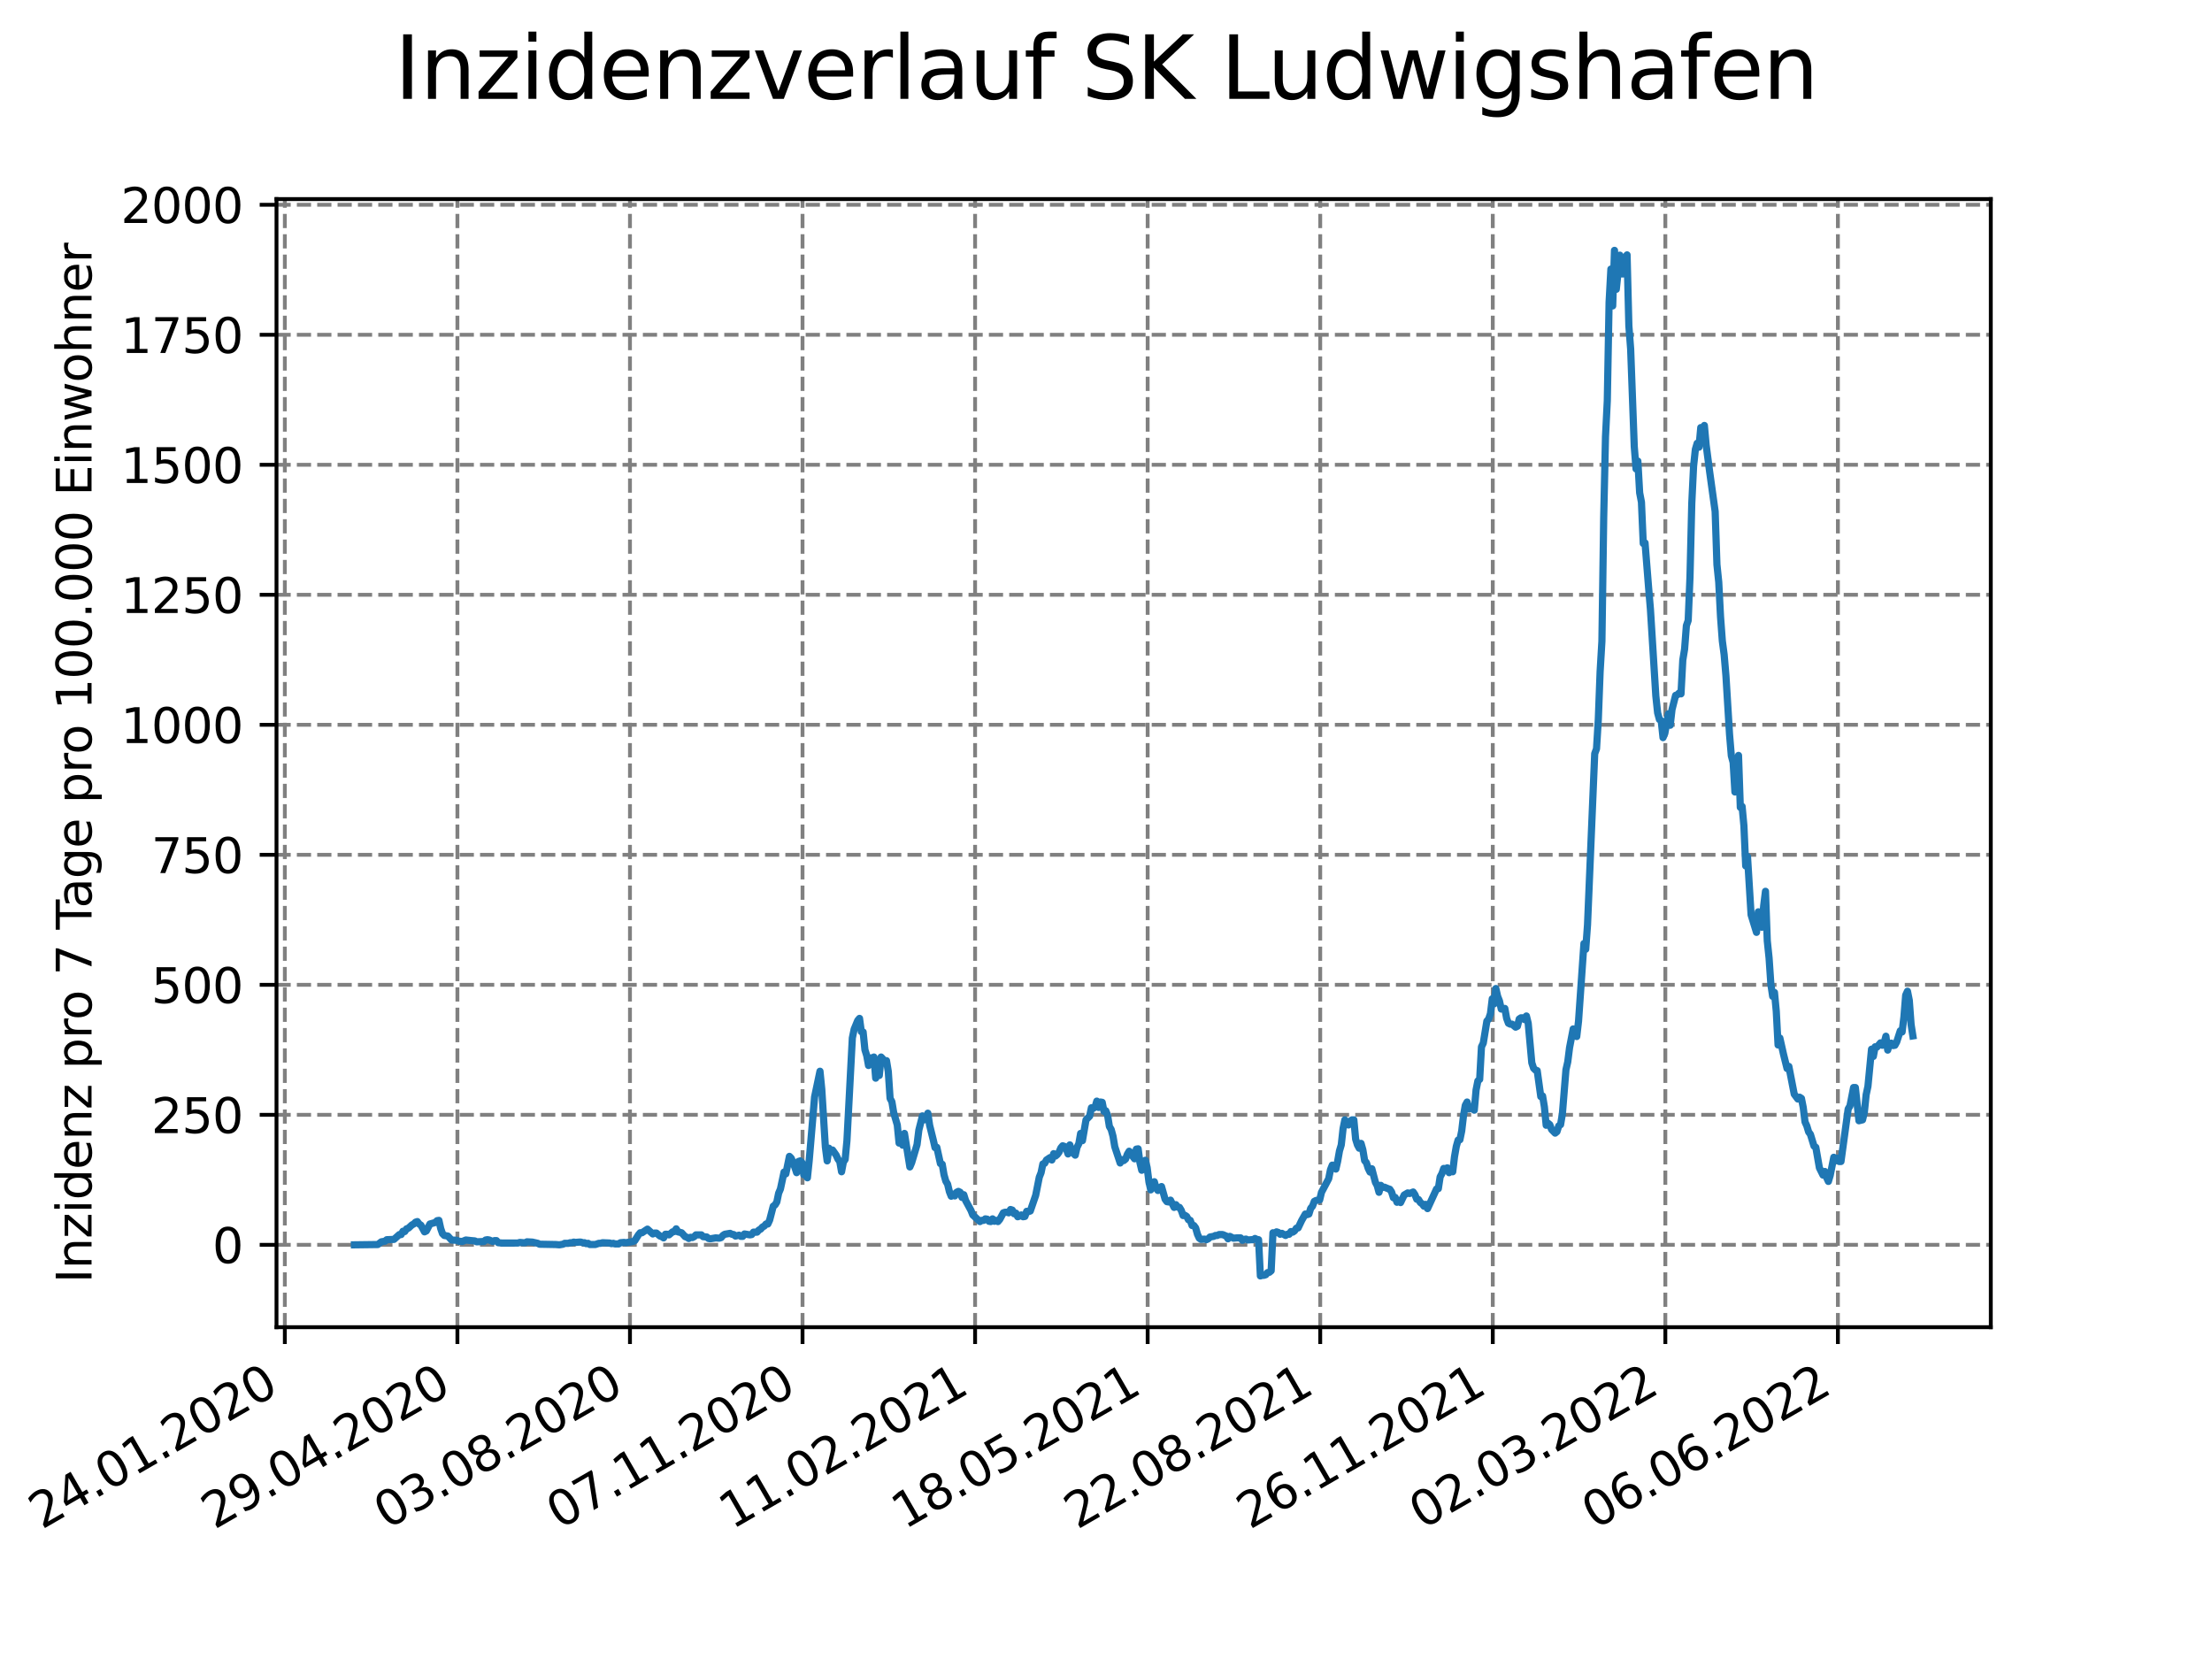 <?xml version="1.0" encoding="utf-8" standalone="no"?>
<!DOCTYPE svg PUBLIC "-//W3C//DTD SVG 1.1//EN"
  "http://www.w3.org/Graphics/SVG/1.1/DTD/svg11.dtd">
<svg xmlns:xlink="http://www.w3.org/1999/xlink" width="460.8pt" height="345.6pt" viewBox="0 0 460.8 345.6" xmlns="http://www.w3.org/2000/svg" version="1.1">
 <defs>
  <style type="text/css">*{stroke-linejoin: round; stroke-linecap: butt}</style>
 </defs>
 <g id="figure_1">
  <g id="patch_1">
   <path d="M 0 345.6 
L 460.8 345.6 
L 460.8 0 
L 0 0 
z
" style="fill: #ffffff"/>
  </g>
  <g id="axes_1">
   <g id="patch_2">
    <path d="M 57.6 276.48 
L 414.72 276.48 
L 414.72 41.472 
L 57.6 41.472 
z
" style="fill: #ffffff"/>
   </g>
   <g id="matplotlib.axis_1">
    <g id="xtick_1">
     <g id="line2d_1">
      <path d="M 59.338 276.48 
L 59.338 41.472 
" clip-path="url(#p1c3cfa7cfe)" style="fill: none; stroke-dasharray: 2.96,1.28; stroke-dashoffset: 0; stroke: #808080; stroke-width: 0.8"/>
     </g>
     <g id="line2d_2">
      <defs>
       <path id="m01b5c0fdaf" d="M 0 0 
L 0 3.5 
" style="stroke: #000000; stroke-width: 0.8"/>
      </defs>
      <g>
       <use xlink:href="#m01b5c0fdaf" x="59.338" y="276.48" style="stroke: #000000; stroke-width: 0.8"/>
      </g>
     </g>
     <g id="text_1">
      <!-- 24.01.2020 -->
      <g transform="translate(8.713 318.689)rotate(-30)scale(0.1 -0.1)">
       <defs>
        <path id="DejaVuSans-32" d="M 1228 531 
L 3431 531 
L 3431 0 
L 469 0 
L 469 531 
Q 828 903 1448 1529 
Q 2069 2156 2228 2338 
Q 2531 2678 2651 2914 
Q 2772 3150 2772 3378 
Q 2772 3750 2511 3984 
Q 2250 4219 1831 4219 
Q 1534 4219 1204 4116 
Q 875 4013 500 3803 
L 500 4441 
Q 881 4594 1212 4672 
Q 1544 4750 1819 4750 
Q 2544 4750 2975 4387 
Q 3406 4025 3406 3419 
Q 3406 3131 3298 2873 
Q 3191 2616 2906 2266 
Q 2828 2175 2409 1742 
Q 1991 1309 1228 531 
z
" transform="scale(0.016)"/>
        <path id="DejaVuSans-34" d="M 2419 4116 
L 825 1625 
L 2419 1625 
L 2419 4116 
z
M 2253 4666 
L 3047 4666 
L 3047 1625 
L 3713 1625 
L 3713 1100 
L 3047 1100 
L 3047 0 
L 2419 0 
L 2419 1100 
L 313 1100 
L 313 1709 
L 2253 4666 
z
" transform="scale(0.016)"/>
        <path id="DejaVuSans-2e" d="M 684 794 
L 1344 794 
L 1344 0 
L 684 0 
L 684 794 
z
" transform="scale(0.016)"/>
        <path id="DejaVuSans-30" d="M 2034 4250 
Q 1547 4250 1301 3770 
Q 1056 3291 1056 2328 
Q 1056 1369 1301 889 
Q 1547 409 2034 409 
Q 2525 409 2770 889 
Q 3016 1369 3016 2328 
Q 3016 3291 2770 3770 
Q 2525 4250 2034 4250 
z
M 2034 4750 
Q 2819 4750 3233 4129 
Q 3647 3509 3647 2328 
Q 3647 1150 3233 529 
Q 2819 -91 2034 -91 
Q 1250 -91 836 529 
Q 422 1150 422 2328 
Q 422 3509 836 4129 
Q 1250 4750 2034 4750 
z
" transform="scale(0.016)"/>
        <path id="DejaVuSans-31" d="M 794 531 
L 1825 531 
L 1825 4091 
L 703 3866 
L 703 4441 
L 1819 4666 
L 2450 4666 
L 2450 531 
L 3481 531 
L 3481 0 
L 794 0 
L 794 531 
z
" transform="scale(0.016)"/>
       </defs>
       <use xlink:href="#DejaVuSans-32"/>
       <use xlink:href="#DejaVuSans-34" x="63.623"/>
       <use xlink:href="#DejaVuSans-2e" x="127.246"/>
       <use xlink:href="#DejaVuSans-30" x="159.033"/>
       <use xlink:href="#DejaVuSans-31" x="222.656"/>
       <use xlink:href="#DejaVuSans-2e" x="286.279"/>
       <use xlink:href="#DejaVuSans-32" x="318.066"/>
       <use xlink:href="#DejaVuSans-30" x="381.689"/>
       <use xlink:href="#DejaVuSans-32" x="445.312"/>
       <use xlink:href="#DejaVuSans-30" x="508.936"/>
      </g>
     </g>
    </g>
    <g id="xtick_2">
     <g id="line2d_3">
      <path d="M 95.286 276.48 
L 95.286 41.472 
" clip-path="url(#p1c3cfa7cfe)" style="fill: none; stroke-dasharray: 2.96,1.28; stroke-dashoffset: 0; stroke: #808080; stroke-width: 0.8"/>
     </g>
     <g id="line2d_4">
      <g>
       <use xlink:href="#m01b5c0fdaf" x="95.286" y="276.48" style="stroke: #000000; stroke-width: 0.8"/>
      </g>
     </g>
     <g id="text_2">
      <!-- 29.04.2020 -->
      <g transform="translate(44.661 318.689)rotate(-30)scale(0.1 -0.1)">
       <defs>
        <path id="DejaVuSans-39" d="M 703 97 
L 703 672 
Q 941 559 1184 500 
Q 1428 441 1663 441 
Q 2288 441 2617 861 
Q 2947 1281 2994 2138 
Q 2813 1869 2534 1725 
Q 2256 1581 1919 1581 
Q 1219 1581 811 2004 
Q 403 2428 403 3163 
Q 403 3881 828 4315 
Q 1253 4750 1959 4750 
Q 2769 4750 3195 4129 
Q 3622 3509 3622 2328 
Q 3622 1225 3098 567 
Q 2575 -91 1691 -91 
Q 1453 -91 1209 -44 
Q 966 3 703 97 
z
M 1959 2075 
Q 2384 2075 2632 2365 
Q 2881 2656 2881 3163 
Q 2881 3666 2632 3958 
Q 2384 4250 1959 4250 
Q 1534 4250 1286 3958 
Q 1038 3666 1038 3163 
Q 1038 2656 1286 2365 
Q 1534 2075 1959 2075 
z
" transform="scale(0.016)"/>
       </defs>
       <use xlink:href="#DejaVuSans-32"/>
       <use xlink:href="#DejaVuSans-39" x="63.623"/>
       <use xlink:href="#DejaVuSans-2e" x="127.246"/>
       <use xlink:href="#DejaVuSans-30" x="159.033"/>
       <use xlink:href="#DejaVuSans-34" x="222.656"/>
       <use xlink:href="#DejaVuSans-2e" x="286.279"/>
       <use xlink:href="#DejaVuSans-32" x="318.066"/>
       <use xlink:href="#DejaVuSans-30" x="381.689"/>
       <use xlink:href="#DejaVuSans-32" x="445.312"/>
       <use xlink:href="#DejaVuSans-30" x="508.936"/>
      </g>
     </g>
    </g>
    <g id="xtick_3">
     <g id="line2d_5">
      <path d="M 131.234 276.48 
L 131.234 41.472 
" clip-path="url(#p1c3cfa7cfe)" style="fill: none; stroke-dasharray: 2.96,1.28; stroke-dashoffset: 0; stroke: #808080; stroke-width: 0.8"/>
     </g>
     <g id="line2d_6">
      <g>
       <use xlink:href="#m01b5c0fdaf" x="131.234" y="276.48" style="stroke: #000000; stroke-width: 0.8"/>
      </g>
     </g>
     <g id="text_3">
      <!-- 03.08.2020 -->
      <g transform="translate(80.609 318.689)rotate(-30)scale(0.1 -0.1)">
       <defs>
        <path id="DejaVuSans-33" d="M 2597 2516 
Q 3050 2419 3304 2112 
Q 3559 1806 3559 1356 
Q 3559 666 3084 287 
Q 2609 -91 1734 -91 
Q 1441 -91 1130 -33 
Q 819 25 488 141 
L 488 750 
Q 750 597 1062 519 
Q 1375 441 1716 441 
Q 2309 441 2620 675 
Q 2931 909 2931 1356 
Q 2931 1769 2642 2001 
Q 2353 2234 1838 2234 
L 1294 2234 
L 1294 2753 
L 1863 2753 
Q 2328 2753 2575 2939 
Q 2822 3125 2822 3475 
Q 2822 3834 2567 4026 
Q 2313 4219 1838 4219 
Q 1578 4219 1281 4162 
Q 984 4106 628 3988 
L 628 4550 
Q 988 4650 1302 4700 
Q 1616 4750 1894 4750 
Q 2613 4750 3031 4423 
Q 3450 4097 3450 3541 
Q 3450 3153 3228 2886 
Q 3006 2619 2597 2516 
z
" transform="scale(0.016)"/>
        <path id="DejaVuSans-38" d="M 2034 2216 
Q 1584 2216 1326 1975 
Q 1069 1734 1069 1313 
Q 1069 891 1326 650 
Q 1584 409 2034 409 
Q 2484 409 2743 651 
Q 3003 894 3003 1313 
Q 3003 1734 2745 1975 
Q 2488 2216 2034 2216 
z
M 1403 2484 
Q 997 2584 770 2862 
Q 544 3141 544 3541 
Q 544 4100 942 4425 
Q 1341 4750 2034 4750 
Q 2731 4750 3128 4425 
Q 3525 4100 3525 3541 
Q 3525 3141 3298 2862 
Q 3072 2584 2669 2484 
Q 3125 2378 3379 2068 
Q 3634 1759 3634 1313 
Q 3634 634 3220 271 
Q 2806 -91 2034 -91 
Q 1263 -91 848 271 
Q 434 634 434 1313 
Q 434 1759 690 2068 
Q 947 2378 1403 2484 
z
M 1172 3481 
Q 1172 3119 1398 2916 
Q 1625 2713 2034 2713 
Q 2441 2713 2670 2916 
Q 2900 3119 2900 3481 
Q 2900 3844 2670 4047 
Q 2441 4250 2034 4250 
Q 1625 4250 1398 4047 
Q 1172 3844 1172 3481 
z
" transform="scale(0.016)"/>
       </defs>
       <use xlink:href="#DejaVuSans-30"/>
       <use xlink:href="#DejaVuSans-33" x="63.623"/>
       <use xlink:href="#DejaVuSans-2e" x="127.246"/>
       <use xlink:href="#DejaVuSans-30" x="159.033"/>
       <use xlink:href="#DejaVuSans-38" x="222.656"/>
       <use xlink:href="#DejaVuSans-2e" x="286.279"/>
       <use xlink:href="#DejaVuSans-32" x="318.066"/>
       <use xlink:href="#DejaVuSans-30" x="381.689"/>
       <use xlink:href="#DejaVuSans-32" x="445.312"/>
       <use xlink:href="#DejaVuSans-30" x="508.936"/>
      </g>
     </g>
    </g>
    <g id="xtick_4">
     <g id="line2d_7">
      <path d="M 167.182 276.48 
L 167.182 41.472 
" clip-path="url(#p1c3cfa7cfe)" style="fill: none; stroke-dasharray: 2.96,1.28; stroke-dashoffset: 0; stroke: #808080; stroke-width: 0.8"/>
     </g>
     <g id="line2d_8">
      <g>
       <use xlink:href="#m01b5c0fdaf" x="167.182" y="276.48" style="stroke: #000000; stroke-width: 0.8"/>
      </g>
     </g>
     <g id="text_4">
      <!-- 07.11.2020 -->
      <g transform="translate(116.557 318.689)rotate(-30)scale(0.1 -0.1)">
       <defs>
        <path id="DejaVuSans-37" d="M 525 4666 
L 3525 4666 
L 3525 4397 
L 1831 0 
L 1172 0 
L 2766 4134 
L 525 4134 
L 525 4666 
z
" transform="scale(0.016)"/>
       </defs>
       <use xlink:href="#DejaVuSans-30"/>
       <use xlink:href="#DejaVuSans-37" x="63.623"/>
       <use xlink:href="#DejaVuSans-2e" x="127.246"/>
       <use xlink:href="#DejaVuSans-31" x="159.033"/>
       <use xlink:href="#DejaVuSans-31" x="222.656"/>
       <use xlink:href="#DejaVuSans-2e" x="286.279"/>
       <use xlink:href="#DejaVuSans-32" x="318.066"/>
       <use xlink:href="#DejaVuSans-30" x="381.689"/>
       <use xlink:href="#DejaVuSans-32" x="445.312"/>
       <use xlink:href="#DejaVuSans-30" x="508.936"/>
      </g>
     </g>
    </g>
    <g id="xtick_5">
     <g id="line2d_9">
      <path d="M 203.13 276.48 
L 203.13 41.472 
" clip-path="url(#p1c3cfa7cfe)" style="fill: none; stroke-dasharray: 2.96,1.28; stroke-dashoffset: 0; stroke: #808080; stroke-width: 0.8"/>
     </g>
     <g id="line2d_10">
      <g>
       <use xlink:href="#m01b5c0fdaf" x="203.13" y="276.48" style="stroke: #000000; stroke-width: 0.8"/>
      </g>
     </g>
     <g id="text_5">
      <!-- 11.02.2021 -->
      <g transform="translate(152.505 318.689)rotate(-30)scale(0.1 -0.1)">
       <use xlink:href="#DejaVuSans-31"/>
       <use xlink:href="#DejaVuSans-31" x="63.623"/>
       <use xlink:href="#DejaVuSans-2e" x="127.246"/>
       <use xlink:href="#DejaVuSans-30" x="159.033"/>
       <use xlink:href="#DejaVuSans-32" x="222.656"/>
       <use xlink:href="#DejaVuSans-2e" x="286.279"/>
       <use xlink:href="#DejaVuSans-32" x="318.066"/>
       <use xlink:href="#DejaVuSans-30" x="381.689"/>
       <use xlink:href="#DejaVuSans-32" x="445.312"/>
       <use xlink:href="#DejaVuSans-31" x="508.936"/>
      </g>
     </g>
    </g>
    <g id="xtick_6">
     <g id="line2d_11">
      <path d="M 239.078 276.48 
L 239.078 41.472 
" clip-path="url(#p1c3cfa7cfe)" style="fill: none; stroke-dasharray: 2.96,1.28; stroke-dashoffset: 0; stroke: #808080; stroke-width: 0.8"/>
     </g>
     <g id="line2d_12">
      <g>
       <use xlink:href="#m01b5c0fdaf" x="239.078" y="276.48" style="stroke: #000000; stroke-width: 0.8"/>
      </g>
     </g>
     <g id="text_6">
      <!-- 18.05.2021 -->
      <g transform="translate(188.452 318.689)rotate(-30)scale(0.1 -0.1)">
       <defs>
        <path id="DejaVuSans-35" d="M 691 4666 
L 3169 4666 
L 3169 4134 
L 1269 4134 
L 1269 2991 
Q 1406 3038 1543 3061 
Q 1681 3084 1819 3084 
Q 2600 3084 3056 2656 
Q 3513 2228 3513 1497 
Q 3513 744 3044 326 
Q 2575 -91 1722 -91 
Q 1428 -91 1123 -41 
Q 819 9 494 109 
L 494 744 
Q 775 591 1075 516 
Q 1375 441 1709 441 
Q 2250 441 2565 725 
Q 2881 1009 2881 1497 
Q 2881 1984 2565 2268 
Q 2250 2553 1709 2553 
Q 1456 2553 1204 2497 
Q 953 2441 691 2322 
L 691 4666 
z
" transform="scale(0.016)"/>
       </defs>
       <use xlink:href="#DejaVuSans-31"/>
       <use xlink:href="#DejaVuSans-38" x="63.623"/>
       <use xlink:href="#DejaVuSans-2e" x="127.246"/>
       <use xlink:href="#DejaVuSans-30" x="159.033"/>
       <use xlink:href="#DejaVuSans-35" x="222.656"/>
       <use xlink:href="#DejaVuSans-2e" x="286.279"/>
       <use xlink:href="#DejaVuSans-32" x="318.066"/>
       <use xlink:href="#DejaVuSans-30" x="381.689"/>
       <use xlink:href="#DejaVuSans-32" x="445.312"/>
       <use xlink:href="#DejaVuSans-31" x="508.936"/>
      </g>
     </g>
    </g>
    <g id="xtick_7">
     <g id="line2d_13">
      <path d="M 275.026 276.48 
L 275.026 41.472 
" clip-path="url(#p1c3cfa7cfe)" style="fill: none; stroke-dasharray: 2.96,1.28; stroke-dashoffset: 0; stroke: #808080; stroke-width: 0.8"/>
     </g>
     <g id="line2d_14">
      <g>
       <use xlink:href="#m01b5c0fdaf" x="275.026" y="276.48" style="stroke: #000000; stroke-width: 0.8"/>
      </g>
     </g>
     <g id="text_7">
      <!-- 22.08.2021 -->
      <g transform="translate(224.4 318.689)rotate(-30)scale(0.1 -0.1)">
       <use xlink:href="#DejaVuSans-32"/>
       <use xlink:href="#DejaVuSans-32" x="63.623"/>
       <use xlink:href="#DejaVuSans-2e" x="127.246"/>
       <use xlink:href="#DejaVuSans-30" x="159.033"/>
       <use xlink:href="#DejaVuSans-38" x="222.656"/>
       <use xlink:href="#DejaVuSans-2e" x="286.279"/>
       <use xlink:href="#DejaVuSans-32" x="318.066"/>
       <use xlink:href="#DejaVuSans-30" x="381.689"/>
       <use xlink:href="#DejaVuSans-32" x="445.312"/>
       <use xlink:href="#DejaVuSans-31" x="508.936"/>
      </g>
     </g>
    </g>
    <g id="xtick_8">
     <g id="line2d_15">
      <path d="M 310.973 276.48 
L 310.973 41.472 
" clip-path="url(#p1c3cfa7cfe)" style="fill: none; stroke-dasharray: 2.96,1.28; stroke-dashoffset: 0; stroke: #808080; stroke-width: 0.8"/>
     </g>
     <g id="line2d_16">
      <g>
       <use xlink:href="#m01b5c0fdaf" x="310.973" y="276.48" style="stroke: #000000; stroke-width: 0.8"/>
      </g>
     </g>
     <g id="text_8">
      <!-- 26.11.2021 -->
      <g transform="translate(260.348 318.689)rotate(-30)scale(0.1 -0.1)">
       <defs>
        <path id="DejaVuSans-36" d="M 2113 2584 
Q 1688 2584 1439 2293 
Q 1191 2003 1191 1497 
Q 1191 994 1439 701 
Q 1688 409 2113 409 
Q 2538 409 2786 701 
Q 3034 994 3034 1497 
Q 3034 2003 2786 2293 
Q 2538 2584 2113 2584 
z
M 3366 4563 
L 3366 3988 
Q 3128 4100 2886 4159 
Q 2644 4219 2406 4219 
Q 1781 4219 1451 3797 
Q 1122 3375 1075 2522 
Q 1259 2794 1537 2939 
Q 1816 3084 2150 3084 
Q 2853 3084 3261 2657 
Q 3669 2231 3669 1497 
Q 3669 778 3244 343 
Q 2819 -91 2113 -91 
Q 1303 -91 875 529 
Q 447 1150 447 2328 
Q 447 3434 972 4092 
Q 1497 4750 2381 4750 
Q 2619 4750 2861 4703 
Q 3103 4656 3366 4563 
z
" transform="scale(0.016)"/>
       </defs>
       <use xlink:href="#DejaVuSans-32"/>
       <use xlink:href="#DejaVuSans-36" x="63.623"/>
       <use xlink:href="#DejaVuSans-2e" x="127.246"/>
       <use xlink:href="#DejaVuSans-31" x="159.033"/>
       <use xlink:href="#DejaVuSans-31" x="222.656"/>
       <use xlink:href="#DejaVuSans-2e" x="286.279"/>
       <use xlink:href="#DejaVuSans-32" x="318.066"/>
       <use xlink:href="#DejaVuSans-30" x="381.689"/>
       <use xlink:href="#DejaVuSans-32" x="445.312"/>
       <use xlink:href="#DejaVuSans-31" x="508.936"/>
      </g>
     </g>
    </g>
    <g id="xtick_9">
     <g id="line2d_17">
      <path d="M 346.921 276.48 
L 346.921 41.472 
" clip-path="url(#p1c3cfa7cfe)" style="fill: none; stroke-dasharray: 2.96,1.28; stroke-dashoffset: 0; stroke: #808080; stroke-width: 0.8"/>
     </g>
     <g id="line2d_18">
      <g>
       <use xlink:href="#m01b5c0fdaf" x="346.921" y="276.48" style="stroke: #000000; stroke-width: 0.8"/>
      </g>
     </g>
     <g id="text_9">
      <!-- 02.03.2022 -->
      <g transform="translate(296.296 318.689)rotate(-30)scale(0.1 -0.1)">
       <use xlink:href="#DejaVuSans-30"/>
       <use xlink:href="#DejaVuSans-32" x="63.623"/>
       <use xlink:href="#DejaVuSans-2e" x="127.246"/>
       <use xlink:href="#DejaVuSans-30" x="159.033"/>
       <use xlink:href="#DejaVuSans-33" x="222.656"/>
       <use xlink:href="#DejaVuSans-2e" x="286.279"/>
       <use xlink:href="#DejaVuSans-32" x="318.066"/>
       <use xlink:href="#DejaVuSans-30" x="381.689"/>
       <use xlink:href="#DejaVuSans-32" x="445.312"/>
       <use xlink:href="#DejaVuSans-32" x="508.936"/>
      </g>
     </g>
    </g>
    <g id="xtick_10">
     <g id="line2d_19">
      <path d="M 382.869 276.48 
L 382.869 41.472 
" clip-path="url(#p1c3cfa7cfe)" style="fill: none; stroke-dasharray: 2.96,1.28; stroke-dashoffset: 0; stroke: #808080; stroke-width: 0.8"/>
     </g>
     <g id="line2d_20">
      <g>
       <use xlink:href="#m01b5c0fdaf" x="382.869" y="276.48" style="stroke: #000000; stroke-width: 0.8"/>
      </g>
     </g>
     <g id="text_10">
      <!-- 06.06.2022 -->
      <g transform="translate(332.244 318.689)rotate(-30)scale(0.1 -0.1)">
       <use xlink:href="#DejaVuSans-30"/>
       <use xlink:href="#DejaVuSans-36" x="63.623"/>
       <use xlink:href="#DejaVuSans-2e" x="127.246"/>
       <use xlink:href="#DejaVuSans-30" x="159.033"/>
       <use xlink:href="#DejaVuSans-36" x="222.656"/>
       <use xlink:href="#DejaVuSans-2e" x="286.279"/>
       <use xlink:href="#DejaVuSans-32" x="318.066"/>
       <use xlink:href="#DejaVuSans-30" x="381.689"/>
       <use xlink:href="#DejaVuSans-32" x="445.312"/>
       <use xlink:href="#DejaVuSans-32" x="508.936"/>
      </g>
     </g>
    </g>
   </g>
   <g id="matplotlib.axis_2">
    <g id="ytick_1">
     <g id="line2d_21">
      <path d="M 57.6 259.32 
L 414.72 259.32 
" clip-path="url(#p1c3cfa7cfe)" style="fill: none; stroke-dasharray: 2.96,1.28; stroke-dashoffset: 0; stroke: #808080; stroke-width: 0.8"/>
     </g>
     <g id="line2d_22">
      <defs>
       <path id="ma154fdfbf0" d="M 0 0 
L -3.5 0 
" style="stroke: #000000; stroke-width: 0.8"/>
      </defs>
      <g>
       <use xlink:href="#ma154fdfbf0" x="57.6" y="259.32" style="stroke: #000000; stroke-width: 0.8"/>
      </g>
     </g>
     <g id="text_11">
      <!-- 0 -->
      <g transform="translate(44.237 263.119)scale(0.1 -0.1)">
       <use xlink:href="#DejaVuSans-30"/>
      </g>
     </g>
    </g>
    <g id="ytick_2">
     <g id="line2d_23">
      <path d="M 57.6 232.237 
L 414.72 232.237 
" clip-path="url(#p1c3cfa7cfe)" style="fill: none; stroke-dasharray: 2.96,1.28; stroke-dashoffset: 0; stroke: #808080; stroke-width: 0.8"/>
     </g>
     <g id="line2d_24">
      <g>
       <use xlink:href="#ma154fdfbf0" x="57.6" y="232.237" style="stroke: #000000; stroke-width: 0.8"/>
      </g>
     </g>
     <g id="text_12">
      <!-- 250 -->
      <g transform="translate(31.512 236.036)scale(0.1 -0.1)">
       <use xlink:href="#DejaVuSans-32"/>
       <use xlink:href="#DejaVuSans-35" x="63.623"/>
       <use xlink:href="#DejaVuSans-30" x="127.246"/>
      </g>
     </g>
    </g>
    <g id="ytick_3">
     <g id="line2d_25">
      <path d="M 57.6 205.153 
L 414.72 205.153 
" clip-path="url(#p1c3cfa7cfe)" style="fill: none; stroke-dasharray: 2.96,1.28; stroke-dashoffset: 0; stroke: #808080; stroke-width: 0.8"/>
     </g>
     <g id="line2d_26">
      <g>
       <use xlink:href="#ma154fdfbf0" x="57.6" y="205.153" style="stroke: #000000; stroke-width: 0.8"/>
      </g>
     </g>
     <g id="text_13">
      <!-- 500 -->
      <g transform="translate(31.512 208.953)scale(0.1 -0.1)">
       <use xlink:href="#DejaVuSans-35"/>
       <use xlink:href="#DejaVuSans-30" x="63.623"/>
       <use xlink:href="#DejaVuSans-30" x="127.246"/>
      </g>
     </g>
    </g>
    <g id="ytick_4">
     <g id="line2d_27">
      <path d="M 57.6 178.07 
L 414.72 178.07 
" clip-path="url(#p1c3cfa7cfe)" style="fill: none; stroke-dasharray: 2.96,1.28; stroke-dashoffset: 0; stroke: #808080; stroke-width: 0.8"/>
     </g>
     <g id="line2d_28">
      <g>
       <use xlink:href="#ma154fdfbf0" x="57.6" y="178.07" style="stroke: #000000; stroke-width: 0.8"/>
      </g>
     </g>
     <g id="text_14">
      <!-- 750 -->
      <g transform="translate(31.512 181.869)scale(0.1 -0.1)">
       <use xlink:href="#DejaVuSans-37"/>
       <use xlink:href="#DejaVuSans-35" x="63.623"/>
       <use xlink:href="#DejaVuSans-30" x="127.246"/>
      </g>
     </g>
    </g>
    <g id="ytick_5">
     <g id="line2d_29">
      <path d="M 57.6 150.987 
L 414.72 150.987 
" clip-path="url(#p1c3cfa7cfe)" style="fill: none; stroke-dasharray: 2.96,1.28; stroke-dashoffset: 0; stroke: #808080; stroke-width: 0.8"/>
     </g>
     <g id="line2d_30">
      <g>
       <use xlink:href="#ma154fdfbf0" x="57.6" y="150.987" style="stroke: #000000; stroke-width: 0.8"/>
      </g>
     </g>
     <g id="text_15">
      <!-- 1000 -->
      <g transform="translate(25.15 154.786)scale(0.1 -0.1)">
       <use xlink:href="#DejaVuSans-31"/>
       <use xlink:href="#DejaVuSans-30" x="63.623"/>
       <use xlink:href="#DejaVuSans-30" x="127.246"/>
       <use xlink:href="#DejaVuSans-30" x="190.869"/>
      </g>
     </g>
    </g>
    <g id="ytick_6">
     <g id="line2d_31">
      <path d="M 57.6 123.904 
L 414.72 123.904 
" clip-path="url(#p1c3cfa7cfe)" style="fill: none; stroke-dasharray: 2.96,1.28; stroke-dashoffset: 0; stroke: #808080; stroke-width: 0.8"/>
     </g>
     <g id="line2d_32">
      <g>
       <use xlink:href="#ma154fdfbf0" x="57.6" y="123.904" style="stroke: #000000; stroke-width: 0.8"/>
      </g>
     </g>
     <g id="text_16">
      <!-- 1250 -->
      <g transform="translate(25.15 127.703)scale(0.1 -0.1)">
       <use xlink:href="#DejaVuSans-31"/>
       <use xlink:href="#DejaVuSans-32" x="63.623"/>
       <use xlink:href="#DejaVuSans-35" x="127.246"/>
       <use xlink:href="#DejaVuSans-30" x="190.869"/>
      </g>
     </g>
    </g>
    <g id="ytick_7">
     <g id="line2d_33">
      <path d="M 57.6 96.82 
L 414.72 96.82 
" clip-path="url(#p1c3cfa7cfe)" style="fill: none; stroke-dasharray: 2.96,1.28; stroke-dashoffset: 0; stroke: #808080; stroke-width: 0.8"/>
     </g>
     <g id="line2d_34">
      <g>
       <use xlink:href="#ma154fdfbf0" x="57.6" y="96.82" style="stroke: #000000; stroke-width: 0.8"/>
      </g>
     </g>
     <g id="text_17">
      <!-- 1500 -->
      <g transform="translate(25.15 100.62)scale(0.1 -0.1)">
       <use xlink:href="#DejaVuSans-31"/>
       <use xlink:href="#DejaVuSans-35" x="63.623"/>
       <use xlink:href="#DejaVuSans-30" x="127.246"/>
       <use xlink:href="#DejaVuSans-30" x="190.869"/>
      </g>
     </g>
    </g>
    <g id="ytick_8">
     <g id="line2d_35">
      <path d="M 57.6 69.737 
L 414.72 69.737 
" clip-path="url(#p1c3cfa7cfe)" style="fill: none; stroke-dasharray: 2.96,1.28; stroke-dashoffset: 0; stroke: #808080; stroke-width: 0.8"/>
     </g>
     <g id="line2d_36">
      <g>
       <use xlink:href="#ma154fdfbf0" x="57.6" y="69.737" style="stroke: #000000; stroke-width: 0.8"/>
      </g>
     </g>
     <g id="text_18">
      <!-- 1750 -->
      <g transform="translate(25.15 73.536)scale(0.1 -0.1)">
       <use xlink:href="#DejaVuSans-31"/>
       <use xlink:href="#DejaVuSans-37" x="63.623"/>
       <use xlink:href="#DejaVuSans-35" x="127.246"/>
       <use xlink:href="#DejaVuSans-30" x="190.869"/>
      </g>
     </g>
    </g>
    <g id="ytick_9">
     <g id="line2d_37">
      <path d="M 57.6 42.654 
L 414.72 42.654 
" clip-path="url(#p1c3cfa7cfe)" style="fill: none; stroke-dasharray: 2.96,1.28; stroke-dashoffset: 0; stroke: #808080; stroke-width: 0.8"/>
     </g>
     <g id="line2d_38">
      <g>
       <use xlink:href="#ma154fdfbf0" x="57.6" y="42.654" style="stroke: #000000; stroke-width: 0.8"/>
      </g>
     </g>
     <g id="text_19">
      <!-- 2000 -->
      <g transform="translate(25.15 46.453)scale(0.1 -0.1)">
       <use xlink:href="#DejaVuSans-32"/>
       <use xlink:href="#DejaVuSans-30" x="63.623"/>
       <use xlink:href="#DejaVuSans-30" x="127.246"/>
       <use xlink:href="#DejaVuSans-30" x="190.869"/>
      </g>
     </g>
    </g>
    <g id="text_20">
     <!-- Inzidenz pro 7 Tage pro 100.000 Einwohner -->
     <g transform="translate(19.07 267.301)rotate(-90)scale(0.1 -0.1)">
      <defs>
       <path id="DejaVuSans-49" d="M 628 4666 
L 1259 4666 
L 1259 0 
L 628 0 
L 628 4666 
z
" transform="scale(0.016)"/>
       <path id="DejaVuSans-6e" d="M 3513 2113 
L 3513 0 
L 2938 0 
L 2938 2094 
Q 2938 2591 2744 2837 
Q 2550 3084 2163 3084 
Q 1697 3084 1428 2787 
Q 1159 2491 1159 1978 
L 1159 0 
L 581 0 
L 581 3500 
L 1159 3500 
L 1159 2956 
Q 1366 3272 1645 3428 
Q 1925 3584 2291 3584 
Q 2894 3584 3203 3211 
Q 3513 2838 3513 2113 
z
" transform="scale(0.016)"/>
       <path id="DejaVuSans-7a" d="M 353 3500 
L 3084 3500 
L 3084 2975 
L 922 459 
L 3084 459 
L 3084 0 
L 275 0 
L 275 525 
L 2438 3041 
L 353 3041 
L 353 3500 
z
" transform="scale(0.016)"/>
       <path id="DejaVuSans-69" d="M 603 3500 
L 1178 3500 
L 1178 0 
L 603 0 
L 603 3500 
z
M 603 4863 
L 1178 4863 
L 1178 4134 
L 603 4134 
L 603 4863 
z
" transform="scale(0.016)"/>
       <path id="DejaVuSans-64" d="M 2906 2969 
L 2906 4863 
L 3481 4863 
L 3481 0 
L 2906 0 
L 2906 525 
Q 2725 213 2448 61 
Q 2172 -91 1784 -91 
Q 1150 -91 751 415 
Q 353 922 353 1747 
Q 353 2572 751 3078 
Q 1150 3584 1784 3584 
Q 2172 3584 2448 3432 
Q 2725 3281 2906 2969 
z
M 947 1747 
Q 947 1113 1208 752 
Q 1469 391 1925 391 
Q 2381 391 2643 752 
Q 2906 1113 2906 1747 
Q 2906 2381 2643 2742 
Q 2381 3103 1925 3103 
Q 1469 3103 1208 2742 
Q 947 2381 947 1747 
z
" transform="scale(0.016)"/>
       <path id="DejaVuSans-65" d="M 3597 1894 
L 3597 1613 
L 953 1613 
Q 991 1019 1311 708 
Q 1631 397 2203 397 
Q 2534 397 2845 478 
Q 3156 559 3463 722 
L 3463 178 
Q 3153 47 2828 -22 
Q 2503 -91 2169 -91 
Q 1331 -91 842 396 
Q 353 884 353 1716 
Q 353 2575 817 3079 
Q 1281 3584 2069 3584 
Q 2775 3584 3186 3129 
Q 3597 2675 3597 1894 
z
M 3022 2063 
Q 3016 2534 2758 2815 
Q 2500 3097 2075 3097 
Q 1594 3097 1305 2825 
Q 1016 2553 972 2059 
L 3022 2063 
z
" transform="scale(0.016)"/>
       <path id="DejaVuSans-20" transform="scale(0.016)"/>
       <path id="DejaVuSans-70" d="M 1159 525 
L 1159 -1331 
L 581 -1331 
L 581 3500 
L 1159 3500 
L 1159 2969 
Q 1341 3281 1617 3432 
Q 1894 3584 2278 3584 
Q 2916 3584 3314 3078 
Q 3713 2572 3713 1747 
Q 3713 922 3314 415 
Q 2916 -91 2278 -91 
Q 1894 -91 1617 61 
Q 1341 213 1159 525 
z
M 3116 1747 
Q 3116 2381 2855 2742 
Q 2594 3103 2138 3103 
Q 1681 3103 1420 2742 
Q 1159 2381 1159 1747 
Q 1159 1113 1420 752 
Q 1681 391 2138 391 
Q 2594 391 2855 752 
Q 3116 1113 3116 1747 
z
" transform="scale(0.016)"/>
       <path id="DejaVuSans-72" d="M 2631 2963 
Q 2534 3019 2420 3045 
Q 2306 3072 2169 3072 
Q 1681 3072 1420 2755 
Q 1159 2438 1159 1844 
L 1159 0 
L 581 0 
L 581 3500 
L 1159 3500 
L 1159 2956 
Q 1341 3275 1631 3429 
Q 1922 3584 2338 3584 
Q 2397 3584 2469 3576 
Q 2541 3569 2628 3553 
L 2631 2963 
z
" transform="scale(0.016)"/>
       <path id="DejaVuSans-6f" d="M 1959 3097 
Q 1497 3097 1228 2736 
Q 959 2375 959 1747 
Q 959 1119 1226 758 
Q 1494 397 1959 397 
Q 2419 397 2687 759 
Q 2956 1122 2956 1747 
Q 2956 2369 2687 2733 
Q 2419 3097 1959 3097 
z
M 1959 3584 
Q 2709 3584 3137 3096 
Q 3566 2609 3566 1747 
Q 3566 888 3137 398 
Q 2709 -91 1959 -91 
Q 1206 -91 779 398 
Q 353 888 353 1747 
Q 353 2609 779 3096 
Q 1206 3584 1959 3584 
z
" transform="scale(0.016)"/>
       <path id="DejaVuSans-54" d="M -19 4666 
L 3928 4666 
L 3928 4134 
L 2272 4134 
L 2272 0 
L 1638 0 
L 1638 4134 
L -19 4134 
L -19 4666 
z
" transform="scale(0.016)"/>
       <path id="DejaVuSans-61" d="M 2194 1759 
Q 1497 1759 1228 1600 
Q 959 1441 959 1056 
Q 959 750 1161 570 
Q 1363 391 1709 391 
Q 2188 391 2477 730 
Q 2766 1069 2766 1631 
L 2766 1759 
L 2194 1759 
z
M 3341 1997 
L 3341 0 
L 2766 0 
L 2766 531 
Q 2569 213 2275 61 
Q 1981 -91 1556 -91 
Q 1019 -91 701 211 
Q 384 513 384 1019 
Q 384 1609 779 1909 
Q 1175 2209 1959 2209 
L 2766 2209 
L 2766 2266 
Q 2766 2663 2505 2880 
Q 2244 3097 1772 3097 
Q 1472 3097 1187 3025 
Q 903 2953 641 2809 
L 641 3341 
Q 956 3463 1253 3523 
Q 1550 3584 1831 3584 
Q 2591 3584 2966 3190 
Q 3341 2797 3341 1997 
z
" transform="scale(0.016)"/>
       <path id="DejaVuSans-67" d="M 2906 1791 
Q 2906 2416 2648 2759 
Q 2391 3103 1925 3103 
Q 1463 3103 1205 2759 
Q 947 2416 947 1791 
Q 947 1169 1205 825 
Q 1463 481 1925 481 
Q 2391 481 2648 825 
Q 2906 1169 2906 1791 
z
M 3481 434 
Q 3481 -459 3084 -895 
Q 2688 -1331 1869 -1331 
Q 1566 -1331 1297 -1286 
Q 1028 -1241 775 -1147 
L 775 -588 
Q 1028 -725 1275 -790 
Q 1522 -856 1778 -856 
Q 2344 -856 2625 -561 
Q 2906 -266 2906 331 
L 2906 616 
Q 2728 306 2450 153 
Q 2172 0 1784 0 
Q 1141 0 747 490 
Q 353 981 353 1791 
Q 353 2603 747 3093 
Q 1141 3584 1784 3584 
Q 2172 3584 2450 3431 
Q 2728 3278 2906 2969 
L 2906 3500 
L 3481 3500 
L 3481 434 
z
" transform="scale(0.016)"/>
       <path id="DejaVuSans-45" d="M 628 4666 
L 3578 4666 
L 3578 4134 
L 1259 4134 
L 1259 2753 
L 3481 2753 
L 3481 2222 
L 1259 2222 
L 1259 531 
L 3634 531 
L 3634 0 
L 628 0 
L 628 4666 
z
" transform="scale(0.016)"/>
       <path id="DejaVuSans-77" d="M 269 3500 
L 844 3500 
L 1563 769 
L 2278 3500 
L 2956 3500 
L 3675 769 
L 4391 3500 
L 4966 3500 
L 4050 0 
L 3372 0 
L 2619 2869 
L 1863 0 
L 1184 0 
L 269 3500 
z
" transform="scale(0.016)"/>
       <path id="DejaVuSans-68" d="M 3513 2113 
L 3513 0 
L 2938 0 
L 2938 2094 
Q 2938 2591 2744 2837 
Q 2550 3084 2163 3084 
Q 1697 3084 1428 2787 
Q 1159 2491 1159 1978 
L 1159 0 
L 581 0 
L 581 4863 
L 1159 4863 
L 1159 2956 
Q 1366 3272 1645 3428 
Q 1925 3584 2291 3584 
Q 2894 3584 3203 3211 
Q 3513 2838 3513 2113 
z
" transform="scale(0.016)"/>
      </defs>
      <use xlink:href="#DejaVuSans-49"/>
      <use xlink:href="#DejaVuSans-6e" x="29.492"/>
      <use xlink:href="#DejaVuSans-7a" x="92.871"/>
      <use xlink:href="#DejaVuSans-69" x="145.361"/>
      <use xlink:href="#DejaVuSans-64" x="173.145"/>
      <use xlink:href="#DejaVuSans-65" x="236.621"/>
      <use xlink:href="#DejaVuSans-6e" x="298.145"/>
      <use xlink:href="#DejaVuSans-7a" x="361.523"/>
      <use xlink:href="#DejaVuSans-20" x="414.014"/>
      <use xlink:href="#DejaVuSans-70" x="445.801"/>
      <use xlink:href="#DejaVuSans-72" x="509.277"/>
      <use xlink:href="#DejaVuSans-6f" x="548.141"/>
      <use xlink:href="#DejaVuSans-20" x="609.322"/>
      <use xlink:href="#DejaVuSans-37" x="641.109"/>
      <use xlink:href="#DejaVuSans-20" x="704.732"/>
      <use xlink:href="#DejaVuSans-54" x="736.52"/>
      <use xlink:href="#DejaVuSans-61" x="781.104"/>
      <use xlink:href="#DejaVuSans-67" x="842.383"/>
      <use xlink:href="#DejaVuSans-65" x="905.859"/>
      <use xlink:href="#DejaVuSans-20" x="967.383"/>
      <use xlink:href="#DejaVuSans-70" x="999.17"/>
      <use xlink:href="#DejaVuSans-72" x="1062.646"/>
      <use xlink:href="#DejaVuSans-6f" x="1101.51"/>
      <use xlink:href="#DejaVuSans-20" x="1162.691"/>
      <use xlink:href="#DejaVuSans-31" x="1194.479"/>
      <use xlink:href="#DejaVuSans-30" x="1258.102"/>
      <use xlink:href="#DejaVuSans-30" x="1321.725"/>
      <use xlink:href="#DejaVuSans-2e" x="1385.348"/>
      <use xlink:href="#DejaVuSans-30" x="1417.135"/>
      <use xlink:href="#DejaVuSans-30" x="1480.758"/>
      <use xlink:href="#DejaVuSans-30" x="1544.381"/>
      <use xlink:href="#DejaVuSans-20" x="1608.004"/>
      <use xlink:href="#DejaVuSans-45" x="1639.791"/>
      <use xlink:href="#DejaVuSans-69" x="1702.975"/>
      <use xlink:href="#DejaVuSans-6e" x="1730.758"/>
      <use xlink:href="#DejaVuSans-77" x="1794.137"/>
      <use xlink:href="#DejaVuSans-6f" x="1875.924"/>
      <use xlink:href="#DejaVuSans-68" x="1937.105"/>
      <use xlink:href="#DejaVuSans-6e" x="2000.484"/>
      <use xlink:href="#DejaVuSans-65" x="2063.863"/>
      <use xlink:href="#DejaVuSans-72" x="2125.387"/>
     </g>
    </g>
   </g>
   <g id="line2d_39">
    <path d="M 73.833 259.32 
L 78.701 259.257 
L 79.45 258.691 
L 80.199 258.565 
L 80.573 258.251 
L 82.071 258.188 
L 83.194 257.182 
L 83.569 257.182 
L 83.943 256.49 
L 84.318 256.553 
L 84.692 255.987 
L 85.066 255.861 
L 85.815 255.169 
L 86.19 254.98 
L 86.564 254.603 
L 86.939 254.477 
L 87.313 254.98 
L 87.688 255.232 
L 88.437 256.616 
L 88.811 256.427 
L 89.56 254.98 
L 90.683 254.666 
L 91.058 254.289 
L 91.432 254.226 
L 91.807 255.924 
L 92.181 256.993 
L 92.556 257.37 
L 93.305 257.496 
L 94.053 258.314 
L 95.177 258.377 
L 95.551 258.565 
L 96.3 258.628 
L 97.049 258.314 
L 98.172 258.439 
L 98.921 258.502 
L 99.296 258.691 
L 100.794 258.628 
L 101.168 258.314 
L 101.543 258.251 
L 101.917 258.314 
L 102.666 258.628 
L 103.04 258.439 
L 103.415 258.439 
L 103.789 258.88 
L 104.538 258.943 
L 107.908 258.943 
L 108.283 258.817 
L 109.032 258.88 
L 109.406 258.88 
L 109.781 258.691 
L 110.904 258.754 
L 112.027 259.005 
L 112.402 259.194 
L 115.772 259.257 
L 116.521 259.32 
L 117.27 259.194 
L 117.644 259.005 
L 118.393 259.005 
L 118.768 258.88 
L 119.142 258.88 
L 119.517 258.754 
L 119.891 258.817 
L 120.64 258.754 
L 121.014 258.754 
L 121.389 258.88 
L 121.763 258.88 
L 122.138 259.068 
L 122.512 259.005 
L 122.887 259.257 
L 124.01 259.257 
L 124.759 259.005 
L 125.133 259.005 
L 125.508 258.88 
L 127.006 258.943 
L 127.38 259.068 
L 127.755 259.005 
L 128.129 259.131 
L 128.878 259.131 
L 129.252 258.88 
L 130.001 258.817 
L 130.376 258.88 
L 131.874 258.628 
L 132.248 258.439 
L 132.997 257.245 
L 133.371 256.804 
L 133.746 256.804 
L 134.869 256.05 
L 135.993 257.056 
L 136.367 256.867 
L 136.742 256.867 
L 137.49 257.496 
L 137.865 257.622 
L 138.239 257.873 
L 138.614 257.119 
L 138.988 257.119 
L 139.363 257.245 
L 140.112 256.616 
L 140.486 256.553 
L 140.861 255.987 
L 141.235 256.616 
L 141.984 256.804 
L 142.733 257.622 
L 143.107 257.748 
L 143.482 257.999 
L 143.856 257.748 
L 144.231 257.811 
L 144.605 257.622 
L 144.98 257.245 
L 146.103 257.245 
L 146.477 257.622 
L 147.226 257.685 
L 147.601 257.999 
L 147.975 258.062 
L 149.099 257.873 
L 149.848 257.936 
L 150.222 257.811 
L 150.596 257.37 
L 150.971 257.119 
L 152.094 256.93 
L 152.469 257.119 
L 152.843 257.182 
L 153.218 257.496 
L 153.967 257.307 
L 154.341 257.559 
L 154.716 257.559 
L 155.09 257.056 
L 156.213 257.245 
L 156.588 257.182 
L 156.962 256.678 
L 157.711 256.678 
L 158.086 256.238 
L 158.46 256.05 
L 158.835 255.609 
L 159.209 255.421 
L 159.583 254.98 
L 159.958 254.98 
L 160.332 254.163 
L 161.081 251.27 
L 161.456 251.018 
L 161.83 250.389 
L 162.205 248.565 
L 162.579 247.685 
L 163.328 244.163 
L 163.702 244.54 
L 164.451 240.893 
L 164.826 241.27 
L 165.575 243.157 
L 165.949 244.289 
L 166.324 241.962 
L 166.698 241.836 
L 167.073 242.213 
L 167.447 244.729 
L 167.822 244.729 
L 168.196 245.358 
L 168.57 241.773 
L 169.694 228.503 
L 170.817 223.157 
L 171.192 226.931 
L 171.941 238.943 
L 172.315 241.836 
L 172.689 239.195 
L 173.064 239.761 
L 173.438 239.572 
L 174.187 240.641 
L 174.562 241.459 
L 174.936 241.962 
L 175.311 244.1 
L 175.685 242.088 
L 176.06 241.522 
L 176.434 237.622 
L 177.557 216.239 
L 177.932 214.415 
L 178.681 212.591 
L 179.055 212.151 
L 179.43 214.918 
L 179.804 214.981 
L 180.179 218.692 
L 180.553 219.887 
L 180.928 221.962 
L 181.302 220.39 
L 181.676 220.39 
L 182.051 220.201 
L 182.425 224.604 
L 182.8 222.654 
L 183.174 224.038 
L 183.549 220.201 
L 184.298 221.019 
L 184.672 220.956 
L 185.047 223.22 
L 185.421 228.817 
L 185.795 229.509 
L 186.17 231.773 
L 186.919 234.352 
L 187.293 238.125 
L 187.668 236.742 
L 188.042 238.566 
L 188.417 236.113 
L 189.54 243.094 
L 189.915 242.213 
L 191.038 238.44 
L 191.412 235.421 
L 192.161 232.465 
L 192.536 233.283 
L 192.91 232.968 
L 193.285 231.899 
L 193.659 234.415 
L 194.408 237.434 
L 194.782 239.069 
L 195.157 239.006 
L 195.906 242.402 
L 196.28 242.528 
L 196.655 244.729 
L 197.029 246.05 
L 197.404 246.679 
L 197.778 248.251 
L 198.153 249.194 
L 198.527 248.754 
L 198.901 249.131 
L 199.276 248.377 
L 199.65 248.188 
L 200.025 248.377 
L 200.399 249.446 
L 200.774 248.88 
L 201.148 250.075 
L 202.272 252.15 
L 202.646 253.094 
L 204.144 254.477 
L 204.518 254.226 
L 204.893 254.226 
L 205.267 253.911 
L 205.642 253.974 
L 206.016 254.414 
L 206.391 254.477 
L 206.765 253.911 
L 207.14 254.414 
L 207.514 254.226 
L 207.888 254.477 
L 208.263 254.037 
L 209.012 252.653 
L 209.386 252.528 
L 209.761 252.528 
L 210.135 252.653 
L 210.51 251.962 
L 210.884 252.087 
L 211.259 252.842 
L 211.633 252.716 
L 212.007 253.471 
L 212.382 253.345 
L 212.756 253.094 
L 213.131 253.471 
L 213.505 253.408 
L 213.88 252.339 
L 214.254 252.402 
L 214.629 252.276 
L 215.752 249.006 
L 216.501 245.232 
L 216.875 244.289 
L 217.25 242.465 
L 217.624 242.339 
L 217.999 241.647 
L 218.748 241.144 
L 219.122 241.647 
L 219.497 240.327 
L 219.871 240.83 
L 220.246 240.515 
L 220.62 240.012 
L 220.994 239.132 
L 221.369 238.691 
L 221.743 238.817 
L 222.118 239.32 
L 222.492 240.39 
L 222.867 238.503 
L 223.241 239.886 
L 223.99 240.641 
L 224.365 239.006 
L 224.739 238.251 
L 225.114 236.113 
L 225.488 237.622 
L 226.237 233.283 
L 226.986 232.528 
L 227.36 230.767 
L 227.735 230.893 
L 228.109 230.641 
L 228.484 229.383 
L 228.858 230.704 
L 229.233 229.572 
L 229.607 229.635 
L 229.981 231.522 
L 230.356 231.396 
L 230.73 232.339 
L 231.105 234.666 
L 231.479 235.295 
L 231.854 236.679 
L 232.228 238.88 
L 233.352 242.276 
L 233.726 241.584 
L 234.1 241.773 
L 234.475 241.459 
L 234.849 240.452 
L 235.224 239.823 
L 235.598 240.138 
L 235.973 240.893 
L 236.347 241.396 
L 236.722 239.383 
L 237.096 239.32 
L 237.471 242.213 
L 237.845 243.786 
L 238.594 241.71 
L 238.968 243.22 
L 239.343 246.176 
L 239.717 247.874 
L 240.092 246.553 
L 240.466 246.176 
L 240.841 247.496 
L 241.215 247.999 
L 241.59 247.433 
L 241.964 247.182 
L 242.713 249.823 
L 243.087 250.326 
L 243.462 250.389 
L 243.836 250.012 
L 244.585 251.521 
L 244.96 250.955 
L 245.334 251.458 
L 245.709 251.521 
L 246.083 252.15 
L 246.458 253.219 
L 246.832 253.157 
L 247.206 253.408 
L 247.581 254.1 
L 247.955 254.226 
L 248.33 255.295 
L 248.704 255.295 
L 249.079 255.798 
L 249.453 257.119 
L 249.828 257.936 
L 250.202 258.188 
L 250.951 258.125 
L 251.326 258.251 
L 251.7 258.062 
L 252.074 257.685 
L 252.823 257.559 
L 253.198 257.37 
L 253.572 257.37 
L 253.947 257.182 
L 254.696 257.182 
L 255.445 257.496 
L 255.819 258.062 
L 256.193 257.559 
L 256.942 257.936 
L 257.691 257.873 
L 258.44 257.873 
L 258.815 258.377 
L 259.189 258.188 
L 259.564 258.125 
L 259.938 258.314 
L 260.687 258.251 
L 261.061 258.251 
L 261.436 257.999 
L 261.81 258.188 
L 262.185 258.251 
L 262.559 265.798 
L 262.934 265.672 
L 263.308 265.672 
L 263.683 265.546 
L 264.057 265.106 
L 264.432 265.043 
L 264.806 264.729 
L 265.18 256.804 
L 265.555 256.867 
L 265.929 256.616 
L 266.304 256.741 
L 266.678 257.119 
L 267.053 256.93 
L 267.802 257.37 
L 268.176 257.119 
L 268.551 257.119 
L 268.925 256.553 
L 269.299 256.678 
L 269.674 256.427 
L 270.048 255.861 
L 270.423 255.798 
L 271.172 254.226 
L 271.921 252.905 
L 272.295 253.031 
L 272.67 252.905 
L 273.044 251.71 
L 273.419 251.27 
L 273.793 250.264 
L 274.167 250.075 
L 274.916 249.949 
L 275.291 248.377 
L 276.789 245.547 
L 277.163 243.66 
L 277.538 242.717 
L 277.912 242.905 
L 278.286 243.534 
L 278.661 241.899 
L 279.035 239.761 
L 279.41 238.503 
L 279.784 235.107 
L 280.159 233.283 
L 280.533 234.037 
L 280.908 234.352 
L 281.282 233.534 
L 281.657 233.283 
L 282.031 233.283 
L 282.405 237.308 
L 282.78 238.503 
L 283.154 239.195 
L 283.529 238.188 
L 283.903 239.509 
L 284.278 241.773 
L 284.652 242.213 
L 285.027 243.408 
L 285.401 244.163 
L 285.776 243.471 
L 286.525 246.301 
L 286.899 246.993 
L 287.273 248.377 
L 287.648 246.93 
L 288.022 247.371 
L 288.397 247.308 
L 289.146 247.622 
L 289.52 247.748 
L 289.895 248.314 
L 290.269 249.509 
L 290.644 249.446 
L 291.018 250.452 
L 291.392 250.075 
L 291.767 250.515 
L 292.516 248.943 
L 293.265 248.503 
L 293.639 248.628 
L 294.388 248.314 
L 294.763 248.88 
L 295.137 249.823 
L 295.511 249.886 
L 295.886 250.515 
L 296.26 250.767 
L 296.635 251.27 
L 297.009 250.892 
L 297.384 251.773 
L 298.882 248.503 
L 299.256 247.685 
L 299.631 247.622 
L 300.005 245.169 
L 300.379 244.477 
L 300.754 243.408 
L 301.128 243.471 
L 301.503 243.283 
L 301.877 244.289 
L 302.252 243.974 
L 302.626 244.1 
L 303.001 240.956 
L 303.375 238.817 
L 303.75 237.496 
L 304.124 237.434 
L 304.498 235.61 
L 304.873 232.402 
L 305.247 230.264 
L 305.622 229.572 
L 305.996 231.019 
L 306.371 230.767 
L 306.745 230.956 
L 307.12 231.27 
L 307.494 227.056 
L 307.869 225.17 
L 308.243 224.855 
L 308.618 218.063 
L 308.992 217.308 
L 309.741 212.717 
L 310.115 212.277 
L 310.49 211.145 
L 310.864 208.063 
L 311.239 209.132 
L 311.613 205.925 
L 311.988 207.56 
L 312.362 208.503 
L 312.737 210.201 
L 313.485 210.076 
L 313.86 212.151 
L 314.234 213.157 
L 314.609 213.346 
L 314.983 213.346 
L 315.732 213.975 
L 316.107 213.786 
L 316.481 212.277 
L 316.856 212.025 
L 317.23 212.025 
L 317.604 212.403 
L 317.979 211.648 
L 318.353 213.157 
L 319.102 221.396 
L 319.477 222.528 
L 319.851 222.906 
L 320.226 223.031 
L 320.975 228.44 
L 321.349 228.314 
L 321.724 230.578 
L 322.098 234.415 
L 322.472 233.975 
L 322.847 234.289 
L 323.221 235.295 
L 323.97 236.05 
L 324.345 235.736 
L 324.719 234.541 
L 325.094 234.289 
L 325.468 232.088 
L 326.217 222.843 
L 326.591 221.207 
L 326.966 218.252 
L 327.715 214.352 
L 328.089 215.359 
L 328.464 215.925 
L 328.838 212.717 
L 329.962 196.554 
L 330.336 197.749 
L 330.71 192.655 
L 332.208 156.995 
L 332.583 155.989 
L 332.957 149.888 
L 333.332 139.951 
L 333.706 133.599 
L 334.081 107.813 
L 334.455 90.958 
L 334.83 83.474 
L 335.204 62.972 
L 335.578 56.053 
L 335.953 63.726 
L 336.327 52.154 
L 336.702 60.267 
L 337.451 53.16 
L 337.825 57.06 
L 338.2 57.06 
L 338.574 53.601 
L 338.949 53.098 
L 339.323 67.877 
L 339.697 72.72 
L 340.446 93.034 
L 340.821 97.688 
L 341.195 96.053 
L 341.57 102.656 
L 341.944 104.606 
L 342.319 113.222 
L 342.693 113.096 
L 343.442 122.53 
L 343.816 126.933 
L 344.94 144.983 
L 345.314 148.505 
L 345.689 149.888 
L 346.063 150.14 
L 346.438 153.662 
L 346.812 152.781 
L 347.561 148.693 
L 347.936 151.083 
L 348.31 147.813 
L 349.059 144.857 
L 349.433 144.731 
L 349.808 144.354 
L 350.182 144.542 
L 350.557 137.498 
L 350.931 135.234 
L 351.306 130.329 
L 351.68 129.26 
L 352.055 120.203 
L 352.429 104.858 
L 352.803 97.122 
L 353.178 93.6 
L 353.552 92.342 
L 353.927 93.16 
L 354.301 89.072 
L 354.676 90.141 
L 355.05 88.631 
L 355.425 92.719 
L 356.174 98.443 
L 357.297 106.556 
L 357.671 117.625 
L 358.046 121.272 
L 358.42 128.505 
L 358.795 133.536 
L 359.169 136.366 
L 359.544 140.769 
L 360.293 152.97 
L 360.667 157.435 
L 361.042 158.819 
L 361.416 164.982 
L 361.79 159.762 
L 362.165 157.372 
L 362.539 168.19 
L 362.914 168.001 
L 363.288 172.026 
L 363.663 180.391 
L 364.037 178.441 
L 364.786 190.579 
L 365.909 194.227 
L 366.284 189.95 
L 366.658 190.642 
L 367.033 193.158 
L 367.407 188.692 
L 367.782 185.674 
L 368.156 195.988 
L 368.531 199.573 
L 368.905 205.044 
L 369.28 207.56 
L 369.654 206.742 
L 370.029 210.642 
L 370.403 217.686 
L 370.777 216.239 
L 371.526 219.572 
L 372.275 222.591 
L 372.65 222.151 
L 373.773 227.937 
L 374.522 228.943 
L 374.896 228.566 
L 375.271 228.817 
L 375.645 230.704 
L 376.02 233.723 
L 376.394 234.541 
L 376.769 235.798 
L 377.143 236.302 
L 377.892 238.754 
L 378.267 239.006 
L 379.015 243.283 
L 379.764 244.792 
L 380.139 244.037 
L 380.513 245.295 
L 380.888 246.113 
L 381.262 244.855 
L 382.011 241.081 
L 382.386 241.333 
L 382.76 241.27 
L 383.135 241.962 
L 383.509 241.962 
L 385.007 231.019 
L 385.381 230.39 
L 386.13 226.553 
L 386.505 226.553 
L 387.254 233.471 
L 388.002 233.283 
L 388.377 231.71 
L 388.751 228.063 
L 389.126 226.302 
L 389.875 218.566 
L 390.249 220.075 
L 390.624 218.063 
L 390.998 218.126 
L 391.747 217.245 
L 392.121 217.748 
L 392.496 217.245 
L 392.87 215.862 
L 393.245 218.755 
L 393.619 217.434 
L 393.994 217.308 
L 394.368 217.811 
L 394.743 217.748 
L 395.117 217.057 
L 395.866 214.73 
L 396.241 214.981 
L 396.615 211.899 
L 396.989 207.308 
L 397.364 206.491 
L 397.738 208.378 
L 398.113 213.409 
L 398.487 215.799 
L 398.487 215.799 
" clip-path="url(#p1c3cfa7cfe)" style="fill: none; stroke: #1f77b4; stroke-width: 1.5; stroke-linecap: square"/>
   </g>
   <g id="patch_3">
    <path d="M 57.6 276.48 
L 57.6 41.472 
" style="fill: none; stroke: #000000; stroke-width: 0.8; stroke-linejoin: miter; stroke-linecap: square"/>
   </g>
   <g id="patch_4">
    <path d="M 414.72 276.48 
L 414.72 41.472 
" style="fill: none; stroke: #000000; stroke-width: 0.8; stroke-linejoin: miter; stroke-linecap: square"/>
   </g>
   <g id="patch_5">
    <path d="M 57.6 276.48 
L 414.72 276.48 
" style="fill: none; stroke: #000000; stroke-width: 0.8; stroke-linejoin: miter; stroke-linecap: square"/>
   </g>
   <g id="patch_6">
    <path d="M 57.6 41.472 
L 414.72 41.472 
" style="fill: none; stroke: #000000; stroke-width: 0.8; stroke-linejoin: miter; stroke-linecap: square"/>
   </g>
  </g>
  <g id="text_21">
   <!-- Inzidenzverlauf SK Ludwigshafen -->
   <g transform="translate(82.184 20.589)scale(0.18 -0.18)">
    <defs>
     <path id="DejaVuSans-76" d="M 191 3500 
L 800 3500 
L 1894 563 
L 2988 3500 
L 3597 3500 
L 2284 0 
L 1503 0 
L 191 3500 
z
" transform="scale(0.016)"/>
     <path id="DejaVuSans-6c" d="M 603 4863 
L 1178 4863 
L 1178 0 
L 603 0 
L 603 4863 
z
" transform="scale(0.016)"/>
     <path id="DejaVuSans-75" d="M 544 1381 
L 544 3500 
L 1119 3500 
L 1119 1403 
Q 1119 906 1312 657 
Q 1506 409 1894 409 
Q 2359 409 2629 706 
Q 2900 1003 2900 1516 
L 2900 3500 
L 3475 3500 
L 3475 0 
L 2900 0 
L 2900 538 
Q 2691 219 2414 64 
Q 2138 -91 1772 -91 
Q 1169 -91 856 284 
Q 544 659 544 1381 
z
M 1991 3584 
L 1991 3584 
z
" transform="scale(0.016)"/>
     <path id="DejaVuSans-66" d="M 2375 4863 
L 2375 4384 
L 1825 4384 
Q 1516 4384 1395 4259 
Q 1275 4134 1275 3809 
L 1275 3500 
L 2222 3500 
L 2222 3053 
L 1275 3053 
L 1275 0 
L 697 0 
L 697 3053 
L 147 3053 
L 147 3500 
L 697 3500 
L 697 3744 
Q 697 4328 969 4595 
Q 1241 4863 1831 4863 
L 2375 4863 
z
" transform="scale(0.016)"/>
     <path id="DejaVuSans-53" d="M 3425 4513 
L 3425 3897 
Q 3066 4069 2747 4153 
Q 2428 4238 2131 4238 
Q 1616 4238 1336 4038 
Q 1056 3838 1056 3469 
Q 1056 3159 1242 3001 
Q 1428 2844 1947 2747 
L 2328 2669 
Q 3034 2534 3370 2195 
Q 3706 1856 3706 1288 
Q 3706 609 3251 259 
Q 2797 -91 1919 -91 
Q 1588 -91 1214 -16 
Q 841 59 441 206 
L 441 856 
Q 825 641 1194 531 
Q 1563 422 1919 422 
Q 2459 422 2753 634 
Q 3047 847 3047 1241 
Q 3047 1584 2836 1778 
Q 2625 1972 2144 2069 
L 1759 2144 
Q 1053 2284 737 2584 
Q 422 2884 422 3419 
Q 422 4038 858 4394 
Q 1294 4750 2059 4750 
Q 2388 4750 2728 4690 
Q 3069 4631 3425 4513 
z
" transform="scale(0.016)"/>
     <path id="DejaVuSans-4b" d="M 628 4666 
L 1259 4666 
L 1259 2694 
L 3353 4666 
L 4166 4666 
L 1850 2491 
L 4331 0 
L 3500 0 
L 1259 2247 
L 1259 0 
L 628 0 
L 628 4666 
z
" transform="scale(0.016)"/>
     <path id="DejaVuSans-4c" d="M 628 4666 
L 1259 4666 
L 1259 531 
L 3531 531 
L 3531 0 
L 628 0 
L 628 4666 
z
" transform="scale(0.016)"/>
     <path id="DejaVuSans-73" d="M 2834 3397 
L 2834 2853 
Q 2591 2978 2328 3040 
Q 2066 3103 1784 3103 
Q 1356 3103 1142 2972 
Q 928 2841 928 2578 
Q 928 2378 1081 2264 
Q 1234 2150 1697 2047 
L 1894 2003 
Q 2506 1872 2764 1633 
Q 3022 1394 3022 966 
Q 3022 478 2636 193 
Q 2250 -91 1575 -91 
Q 1294 -91 989 -36 
Q 684 19 347 128 
L 347 722 
Q 666 556 975 473 
Q 1284 391 1588 391 
Q 1994 391 2212 530 
Q 2431 669 2431 922 
Q 2431 1156 2273 1281 
Q 2116 1406 1581 1522 
L 1381 1569 
Q 847 1681 609 1914 
Q 372 2147 372 2553 
Q 372 3047 722 3315 
Q 1072 3584 1716 3584 
Q 2034 3584 2315 3537 
Q 2597 3491 2834 3397 
z
" transform="scale(0.016)"/>
    </defs>
    <use xlink:href="#DejaVuSans-49"/>
    <use xlink:href="#DejaVuSans-6e" x="29.492"/>
    <use xlink:href="#DejaVuSans-7a" x="92.871"/>
    <use xlink:href="#DejaVuSans-69" x="145.361"/>
    <use xlink:href="#DejaVuSans-64" x="173.145"/>
    <use xlink:href="#DejaVuSans-65" x="236.621"/>
    <use xlink:href="#DejaVuSans-6e" x="298.145"/>
    <use xlink:href="#DejaVuSans-7a" x="361.523"/>
    <use xlink:href="#DejaVuSans-76" x="414.014"/>
    <use xlink:href="#DejaVuSans-65" x="473.193"/>
    <use xlink:href="#DejaVuSans-72" x="534.717"/>
    <use xlink:href="#DejaVuSans-6c" x="575.83"/>
    <use xlink:href="#DejaVuSans-61" x="603.613"/>
    <use xlink:href="#DejaVuSans-75" x="664.893"/>
    <use xlink:href="#DejaVuSans-66" x="728.271"/>
    <use xlink:href="#DejaVuSans-20" x="763.477"/>
    <use xlink:href="#DejaVuSans-53" x="795.264"/>
    <use xlink:href="#DejaVuSans-4b" x="858.74"/>
    <use xlink:href="#DejaVuSans-20" x="924.316"/>
    <use xlink:href="#DejaVuSans-4c" x="956.104"/>
    <use xlink:href="#DejaVuSans-75" x="1010.066"/>
    <use xlink:href="#DejaVuSans-64" x="1073.445"/>
    <use xlink:href="#DejaVuSans-77" x="1136.922"/>
    <use xlink:href="#DejaVuSans-69" x="1218.709"/>
    <use xlink:href="#DejaVuSans-67" x="1246.492"/>
    <use xlink:href="#DejaVuSans-73" x="1309.969"/>
    <use xlink:href="#DejaVuSans-68" x="1362.068"/>
    <use xlink:href="#DejaVuSans-61" x="1425.447"/>
    <use xlink:href="#DejaVuSans-66" x="1486.727"/>
    <use xlink:href="#DejaVuSans-65" x="1521.932"/>
    <use xlink:href="#DejaVuSans-6e" x="1583.455"/>
   </g>
  </g>
 </g>
 <defs>
  <clipPath id="p1c3cfa7cfe">
   <rect x="57.6" y="41.472" width="357.12" height="235.008"/>
  </clipPath>
 </defs>
</svg>
